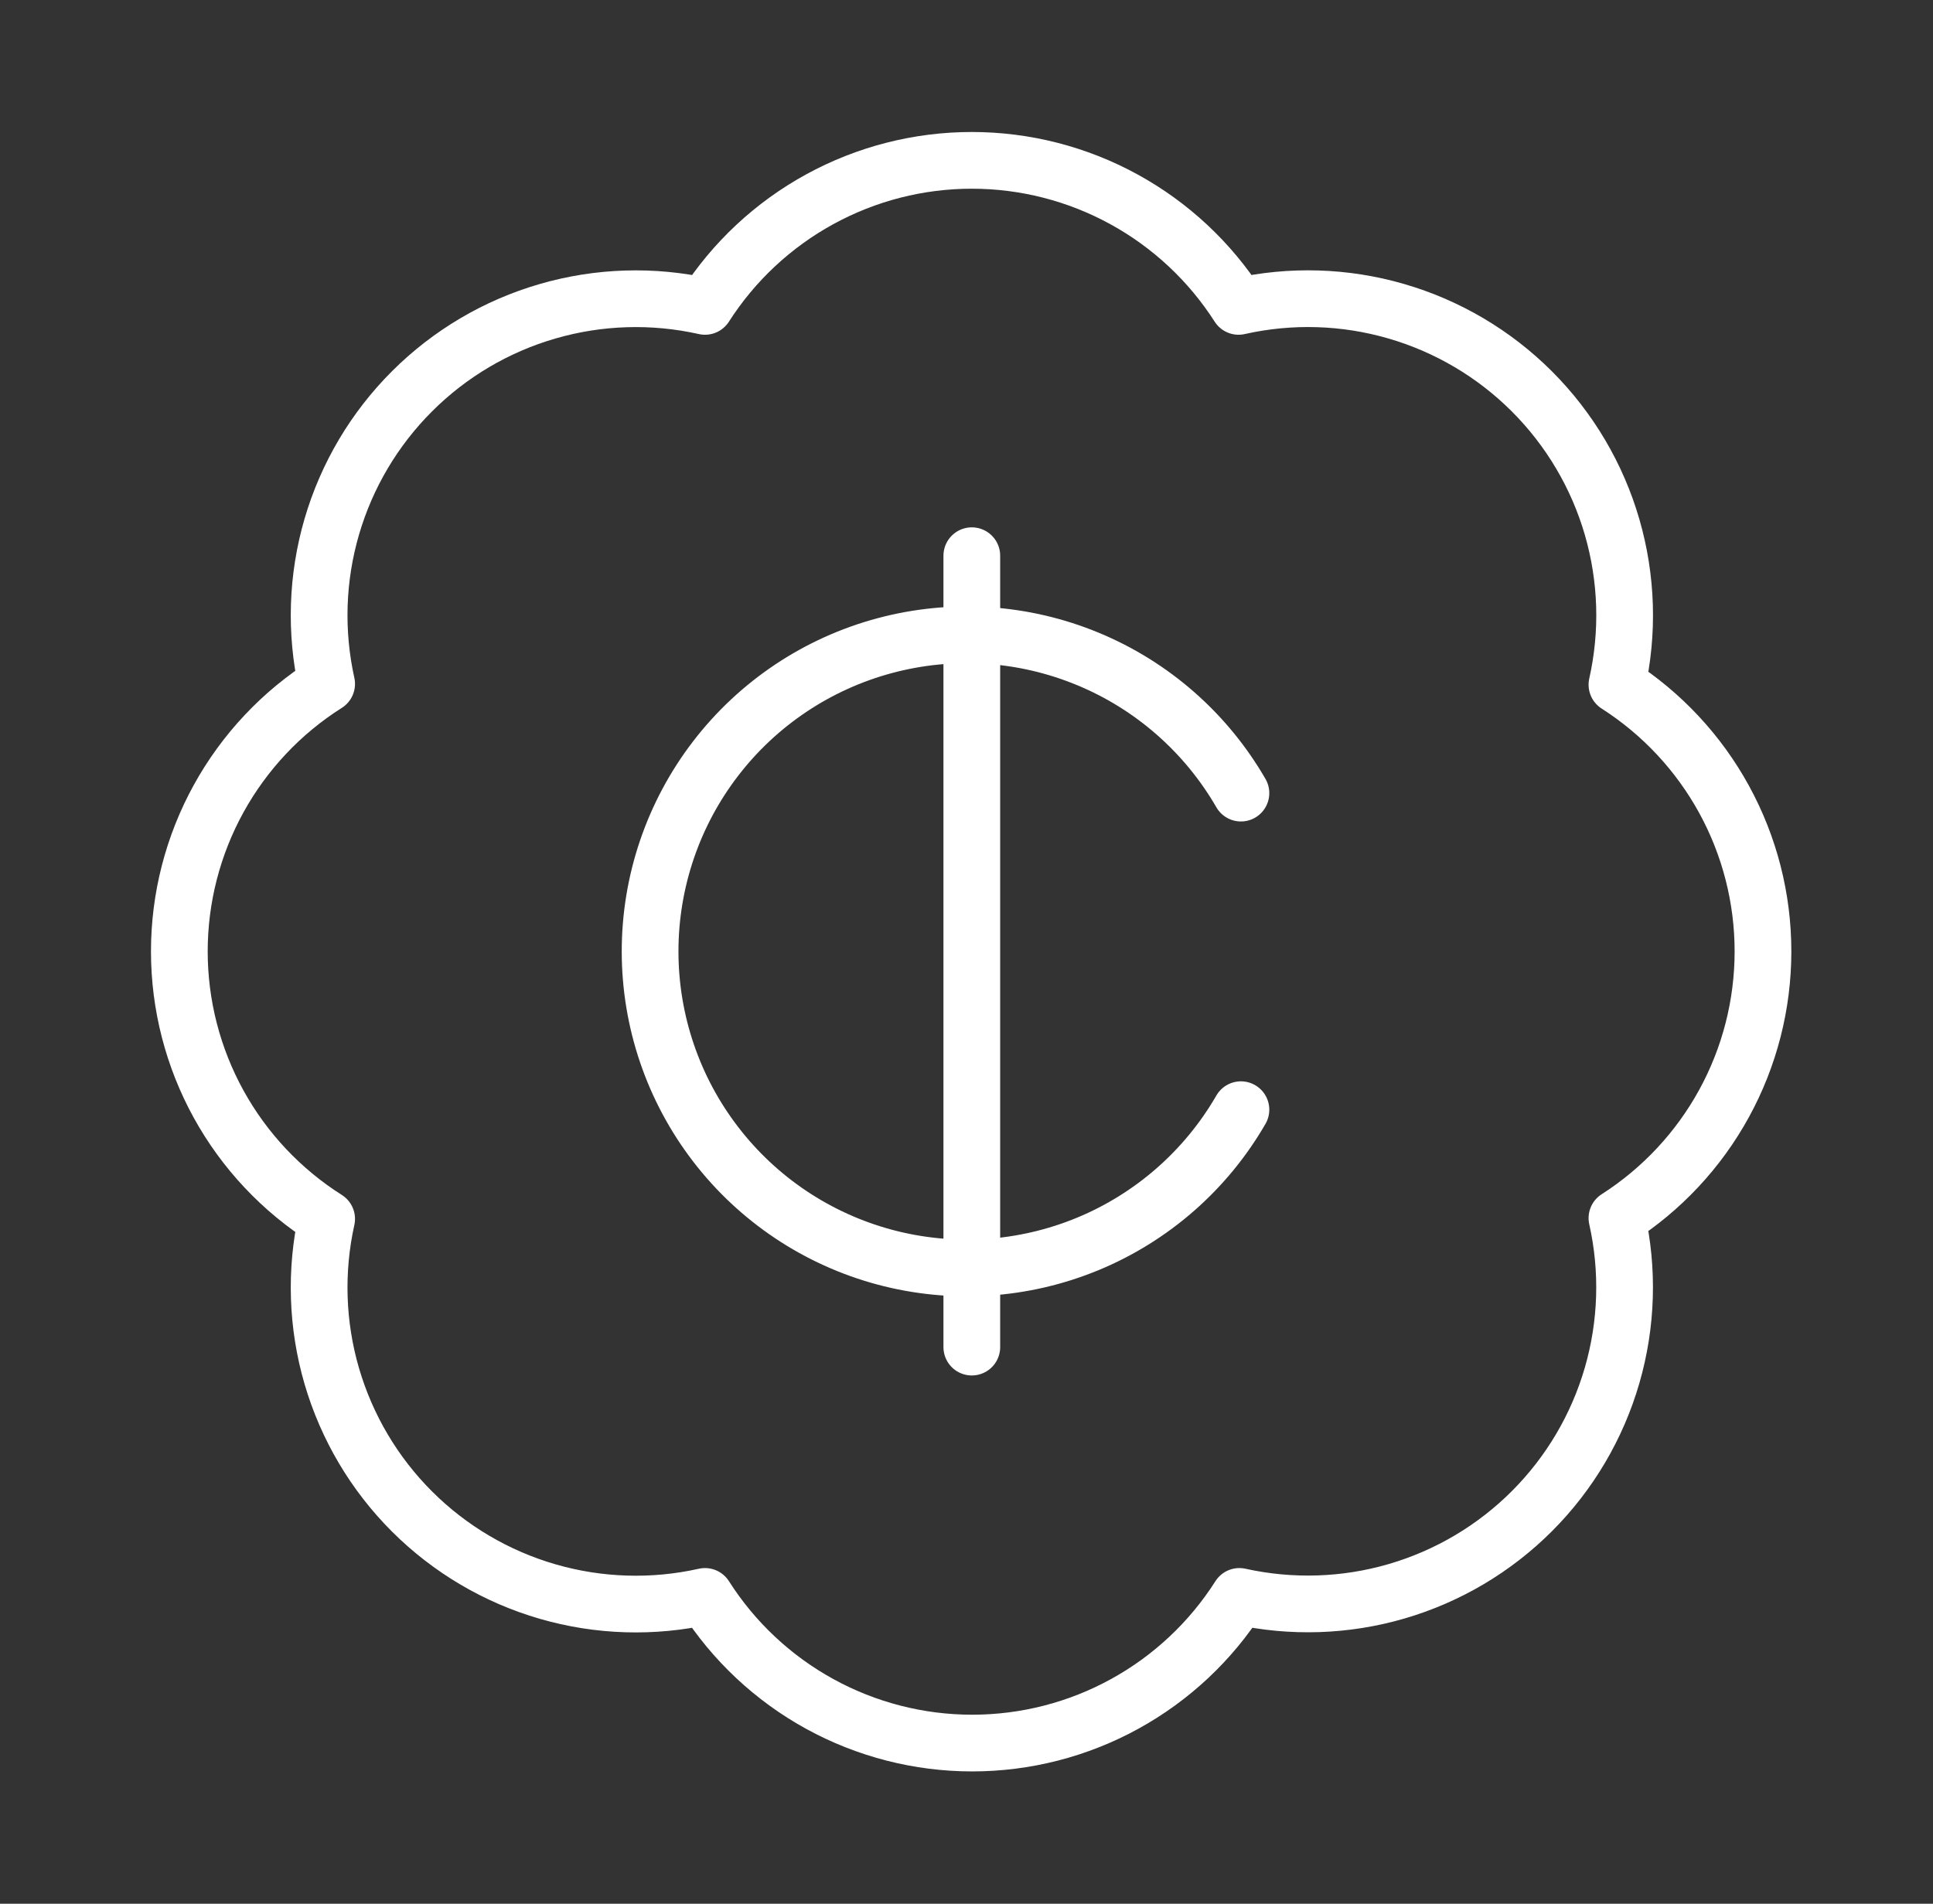 <svg width="67" height="66" viewBox="0 0 67 66" fill="none" xmlns="http://www.w3.org/2000/svg">
<rect x="0" y="0" width="67" height="66" fill="#333333" stroke="none"/>
<path d="M11.322 23.71C10.922 21.906 10.983 20.03 11.501 18.256C12.019 16.482 12.976 14.868 14.284 13.563C15.592 12.257 17.208 11.303 18.983 10.79C20.758 10.275 22.634 10.218 24.437 10.622C25.43 9.07 26.797 7.793 28.413 6.908C30.029 6.023 31.841 5.559 33.683 5.559C35.526 5.559 37.338 6.023 38.954 6.908C40.57 7.793 41.937 9.07 42.93 10.622C44.736 10.216 46.615 10.273 48.392 10.789C50.17 11.304 51.789 12.261 53.097 13.569C54.406 14.878 55.363 16.497 55.878 18.274C56.393 20.052 56.451 21.931 56.045 23.737C57.597 24.73 58.874 26.097 59.759 27.713C60.644 29.328 61.107 31.141 61.107 32.983C61.107 34.826 60.644 36.638 59.759 38.254C58.874 39.87 57.597 41.237 56.045 42.23C56.449 44.033 56.391 45.909 55.877 47.684C55.363 49.459 54.409 51.075 53.104 52.383C51.799 53.691 50.185 54.648 48.411 55.166C46.637 55.684 44.761 55.745 42.957 55.345C41.966 56.903 40.598 58.185 38.979 59.074C37.361 59.963 35.544 60.429 33.697 60.429C31.851 60.429 30.034 59.963 28.415 59.074C26.797 58.185 25.428 56.903 24.437 55.345C22.634 55.749 20.758 55.691 18.983 55.177C17.208 54.663 15.592 53.709 14.284 52.404C12.976 51.099 12.019 49.484 11.501 47.711C10.983 45.937 10.922 44.061 11.322 42.257C9.758 41.267 8.47 39.898 7.577 38.277C6.684 36.655 6.216 34.834 6.216 32.983C6.216 31.132 6.684 29.312 7.577 27.69C8.47 26.069 9.758 24.699 11.322 23.71Z" stroke="white" stroke-width="1.966" stroke-linecap="round" stroke-linejoin="round"/>
<path d="M33.684 19.265V46.702" stroke="white" stroke-width="1.966" stroke-linecap="round" stroke-linejoin="round"/>
<path d="M43.012 27.496C41.804 25.404 39.94 23.768 37.708 22.844C35.475 21.919 33.001 21.757 30.667 22.383C28.333 23.008 26.271 24.386 24.801 26.302C23.33 28.219 22.533 30.567 22.533 32.983C22.533 35.399 23.33 37.748 24.801 39.664C26.271 41.581 28.333 42.959 30.667 43.584C33.001 44.209 35.475 44.047 37.708 43.123C39.94 42.198 41.804 40.563 43.012 38.471" stroke="white" stroke-width="1.966" stroke-linecap="round" stroke-linejoin="round"/>
</svg>
